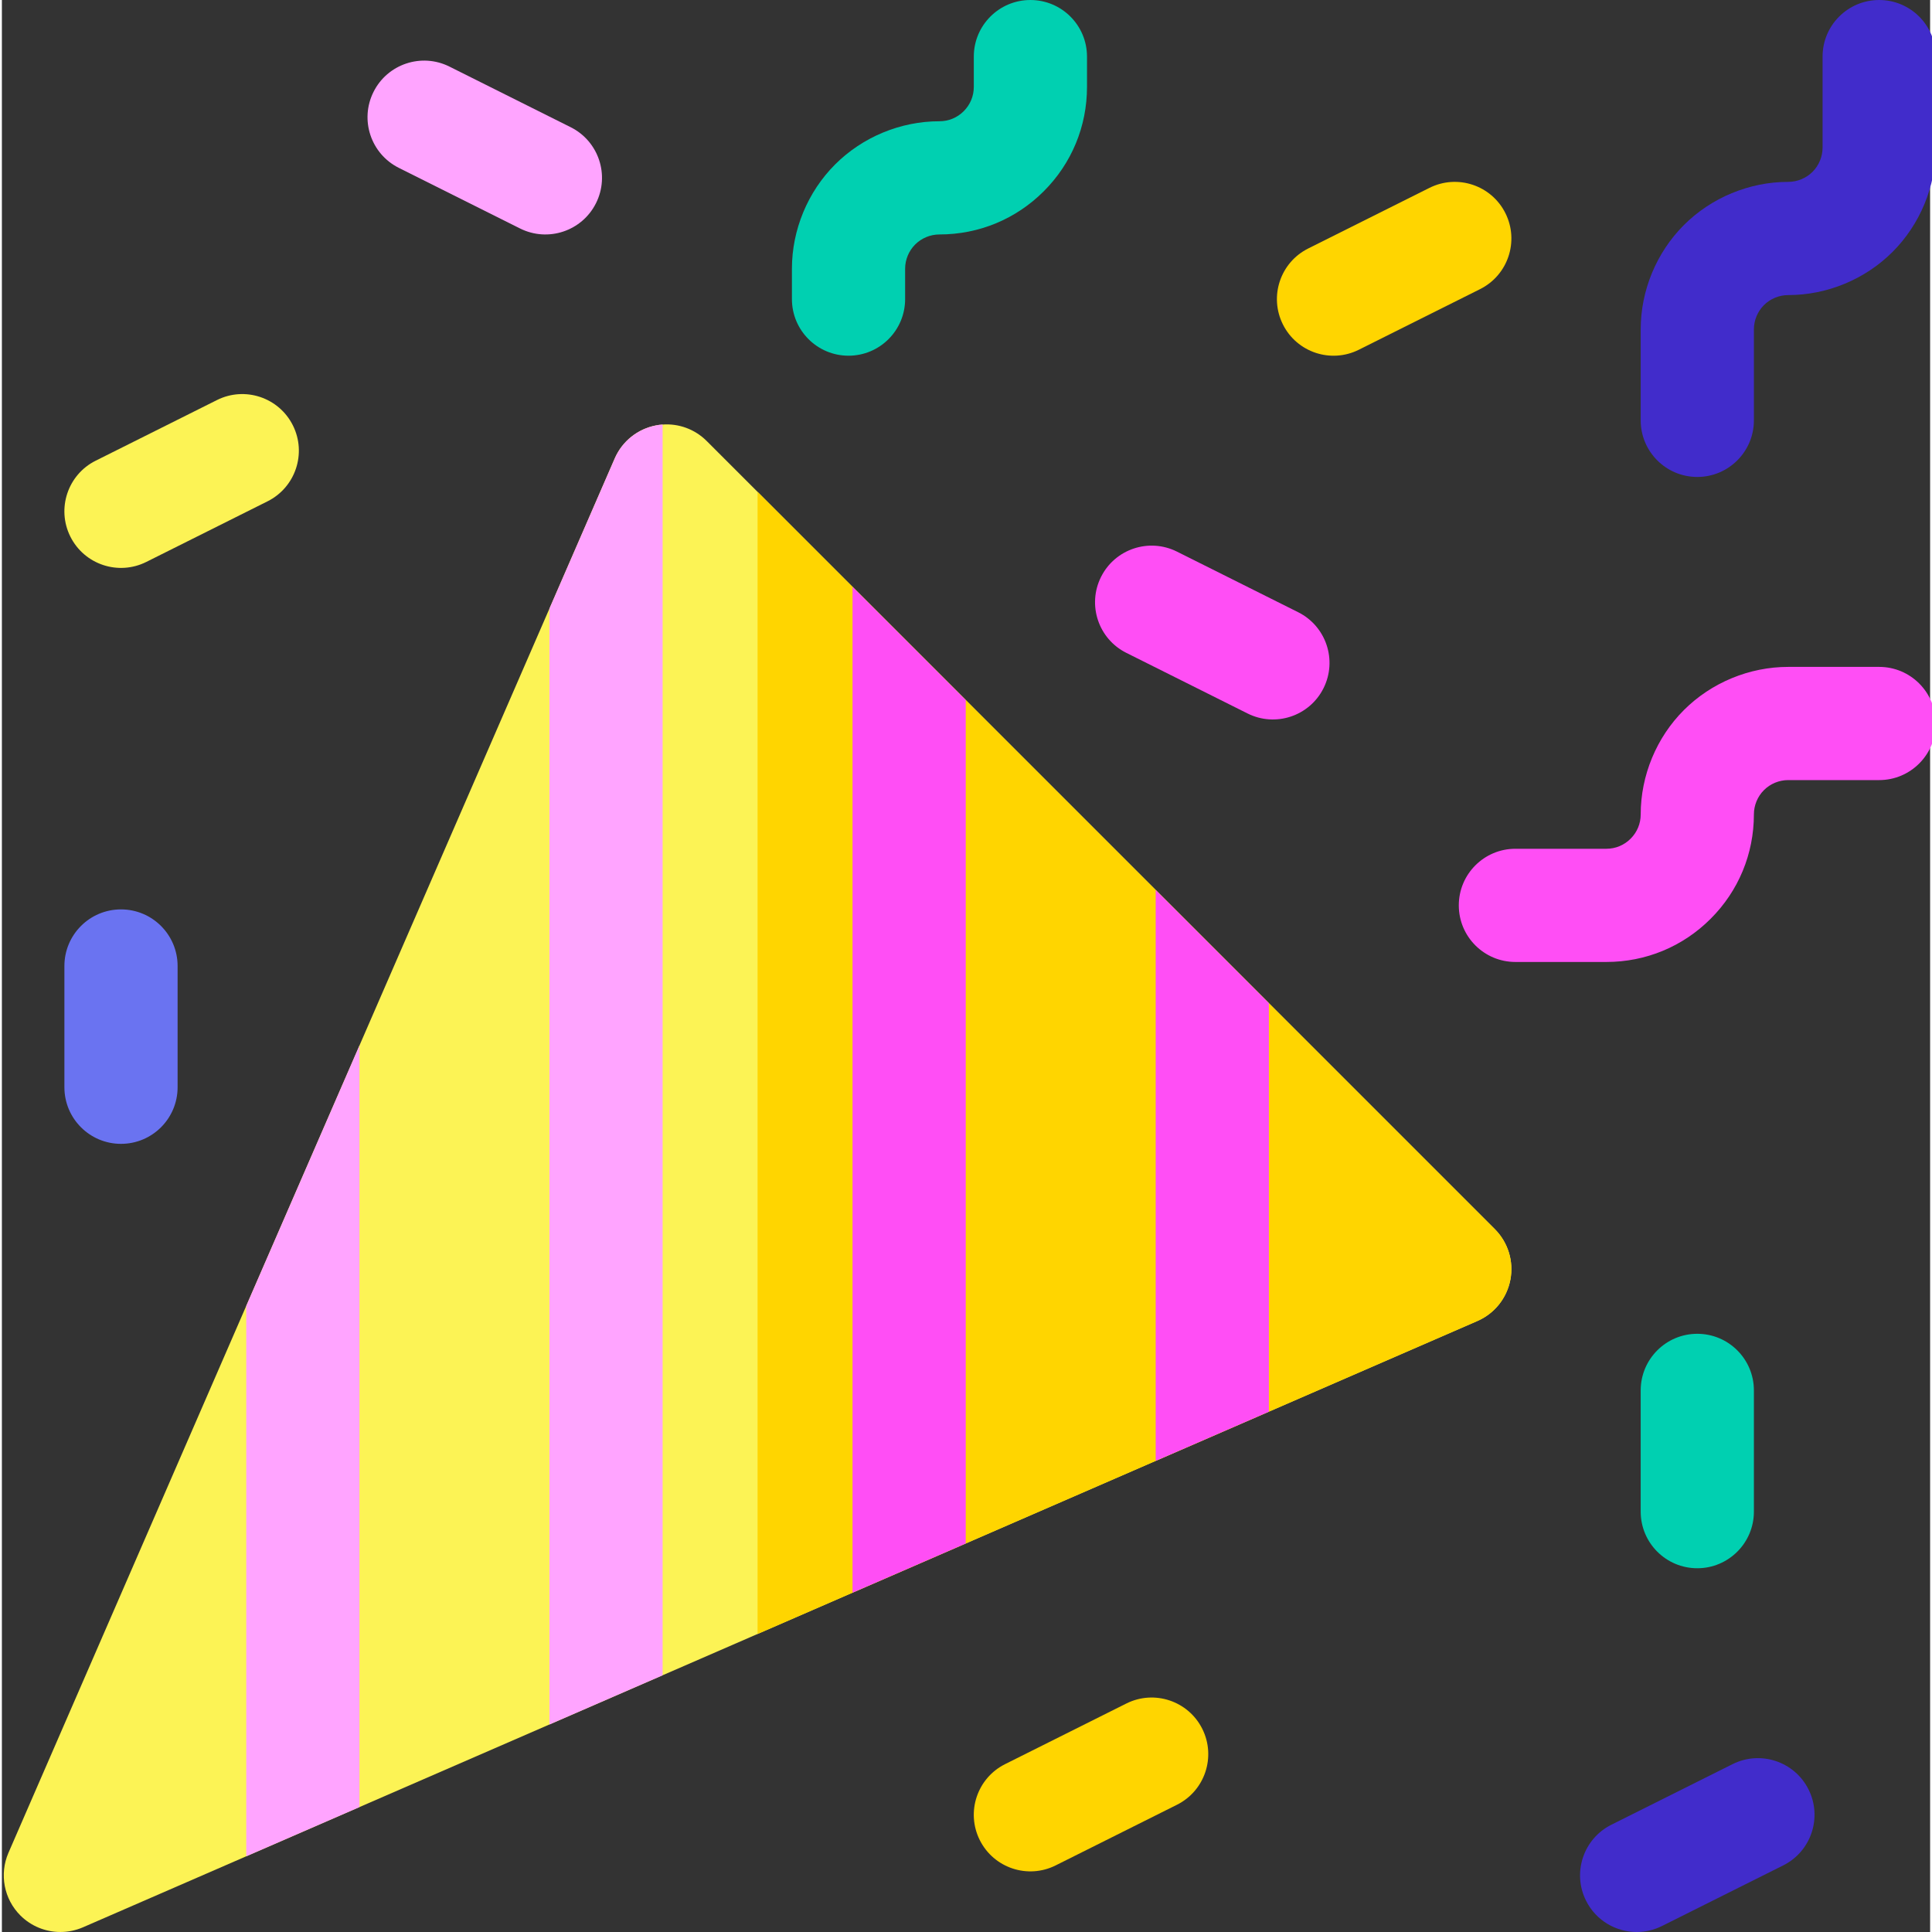 <svg height="512pt" viewBox="0 0 511 512" width="512pt" xmlns="http://www.w3.org/2000/svg"><rect x="0" y="0" width="511" height="512" fill="#333333" stroke="none"/><path d="m395.641 325.73-208.871-208.871c-3.102-3.098-7.359-4.668-11.672-4.348-.578.027-1.16.109-1.727.219-4.883.93-8.98 4.199-10.961 8.758l-17.312 39.812-50.34 115.777-30 69-63.02 144.941c-2.449 5.652-1.199 12.23 3.152 16.59 2.879 2.871 6.707 4.391 10.609 4.391 2.02 0 4.051-.41 5.98-1.238l43.277-18.82 30-13.043 50.34-21.887 30-13.043 50.332-21.891 30-13.039 50.34-21.891 30-13.039 55.238-24.02c4.562-1.98 7.832-6.078 8.762-10.961.93-4.867-.621-9.891-4.129-13.398zm0 0" fill="#fcf355"/><path d="m305.77 235.859-105.504-105.504v302.668l25.164-10.941 30-13.043 50.34-21.887 30-13.043 55.238-24.02c4.562-1.98 7.832-6.078 8.762-10.957.93-4.871-.621-9.891-4.129-13.402zm0 0" fill="#ffd500"/><path d="m224.367 94.266c8.281 0 15-6.715 15-15v-8.047c0-2.395.969-4.734 2.66-6.426 1.688-1.688 4.031-2.66 6.438-2.66 10.457 0 20.277-4.07 27.637-11.441 7.395-7.379 11.465-17.203 11.465-27.656v-8.035c0-8.285-6.719-15-15-15-8.285 0-15 6.715-15 15v8.035c0 2.43-.945 4.711-2.68 6.441-1.711 1.715-3.992 2.656-6.438 2.656-10.289 0-20.363 4.172-27.637 11.449-7.273 7.273-11.445 17.348-11.445 27.637v8.047c0 8.285 6.715 15 15 15zm0 0" fill="#00d0b1"/><path d="m497.5 0c-8.285 0-15 6.715-15 15v24.117c0 2.391-.969 4.73-2.66 6.422-1.691 1.691-4.031 2.66-6.457 2.66-10.289 0-20.363 4.172-27.637 11.445-7.273 7.273-11.445 17.348-11.445 27.641v24.113c0 8.285 6.715 15 15 15 8.281 0 15-6.715 15-15v-24.113c0-2.395.969-4.734 2.66-6.426 1.688-1.688 4.031-2.66 6.453-2.66 10.289 0 20.363-4.172 27.637-11.445 7.277-7.273 11.449-17.348 11.449-27.637v-24.117c0-8.285-6.715-15-15-15zm0 0" fill="#412ccb"/><path d="m497.5 176.734h-24.117c-10.289 0-20.363 4.172-27.637 11.445-7.273 7.273-11.445 17.348-11.445 27.652 0 2.434-.945 4.711-2.68 6.441-1.711 1.715-3.992 2.66-6.422 2.66h-24.102c-8.285 0-15 6.715-15 15s6.715 15 15 15h24.102c10.453 0 20.273-4.07 27.637-11.445 7.391-7.379 11.465-17.199 11.465-27.672 0-2.391.969-4.73 2.66-6.422 1.688-1.691 4.031-2.66 6.422-2.66h24.117c8.285 0 15-6.715 15-15s-6.715-15-15-15zm0 0" fill="#ff4ef5"/><path d="m359.609 92.684 32.133-16.066c7.41-3.707 10.41-12.715 6.707-20.125-3.703-7.41-12.715-10.414-20.125-6.707l-32.133 16.066c-7.41 3.703-10.414 12.715-6.707 20.125 3.715 7.434 12.738 10.398 20.125 6.707zm0 0" fill="#ffd500"/><path d="m458.656 467.512-32.133 16.066c-7.41 3.707-10.41 12.719-6.707 20.125 2.629 5.258 7.926 8.297 13.43 8.297 2.254 0 4.543-.512 6.695-1.586l32.133-16.066c7.41-3.707 10.414-12.715 6.707-20.125-3.703-7.41-12.719-10.414-20.125-6.711zm0 0" fill="#412ccb"/><path d="m297.992 173.016 32.133 16.066c7.391 3.695 16.41.723 20.125-6.707 3.703-7.41.699-16.418-6.711-20.125l-32.133-16.066c-7.406-3.703-16.418-.703-20.121 6.707-3.707 7.41-.703 16.422 6.707 20.125zm0 0" fill="#ff4ef5"/><path d="m38.273 148.918 32.133-16.066c7.41-3.707 10.414-12.715 6.711-20.125-3.707-7.41-12.719-10.414-20.125-6.707l-32.133 16.066c-7.41 3.703-10.414 12.715-6.711 20.125 3.719 7.43 12.738 10.398 20.125 6.707zm0 0" fill="#fcf355"/><path d="m105.191 44.484 32.133 16.066c7.391 3.695 16.41.719 20.125-6.711 3.707-7.41.703-16.418-6.707-20.125l-32.133-16.066c-7.41-3.703-16.422-.699-20.125 6.711-3.707 7.406-.703 16.418 6.707 20.125zm0 0" fill="#ffa4ff"/><path d="m297.992 451.449-32.133 16.066c-7.41 3.707-10.414 12.715-6.711 20.125 3.719 7.434 12.738 10.402 20.125 6.707l32.133-16.066c7.41-3.703 10.414-12.715 6.711-20.125-3.707-7.406-12.715-10.41-20.125-6.707zm0 0" fill="#ffd500"/><path d="m464.301 400.602v-32.133c0-8.285-6.719-15-15-15-8.285 0-15 6.715-15 15v32.133c0 8.281 6.715 15 15 15 8.281 0 15-6.719 15-15zm0 0" fill="#00d0b1"/><path d="m31.566 303.133c8.285 0 15-6.715 15-15v-32.133c0-8.285-6.715-15-15-15s-15 6.715-15 15v32.133c0 8.285 6.715 15 15 15zm0 0" fill="#6a73f1"/><path d="m255.43 185.52v223.52l-30 13.039v-266.559zm0 0" fill="#ff4ef5"/><path d="m335.77 265.859v108.25l-30 13.039v-151.289zm0 0" fill="#ff4ef5"/><g fill="#ffa4ff"><path d="m94.758 277.078v201.82l-30 13.043v-145.863zm0 0"/><path d="m175.098 112.512v331.457l-30 13.043v-295.711l17.312-39.812c1.98-4.559 6.078-7.828 10.961-8.758.566-.109 1.148-.191 1.727-.219zm0 0"/></g></svg>